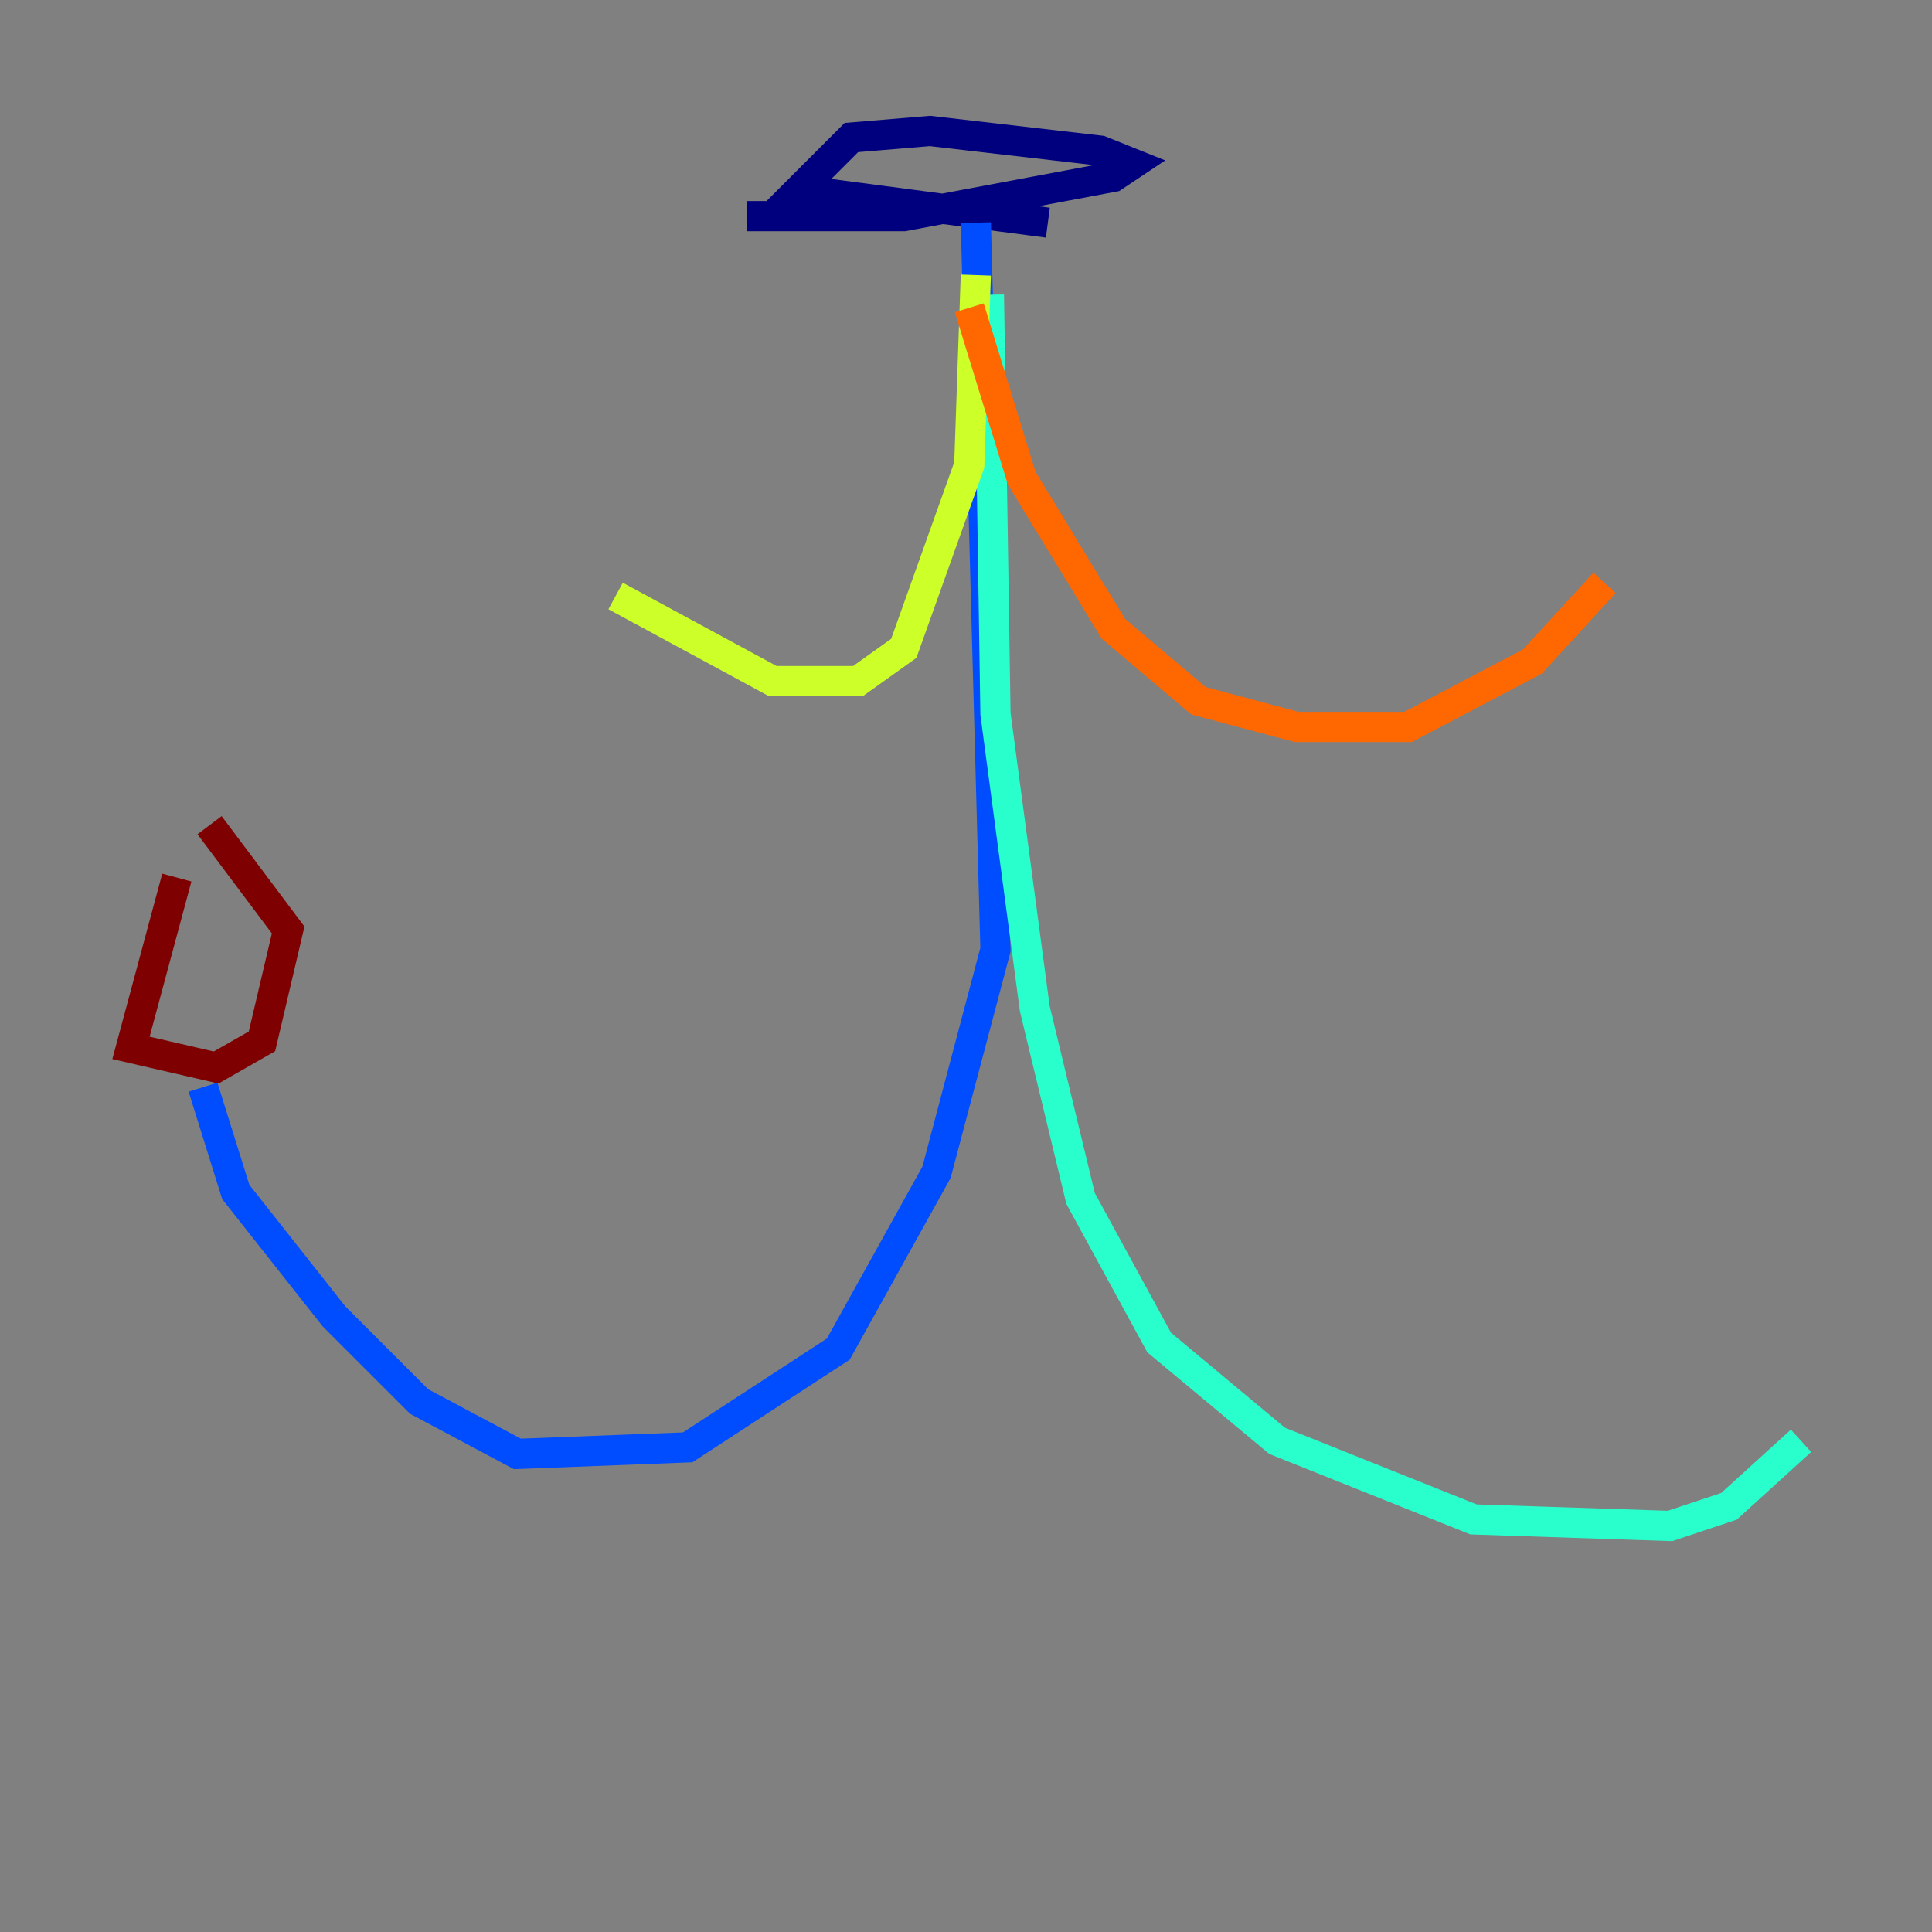 <?xml version="1.0" encoding="utf-8" ?>
<svg baseProfile="tiny" height="128" version="1.2" viewBox="0,0,128,128" width="128" xmlns="http://www.w3.org/2000/svg" xmlns:ev="http://www.w3.org/2001/xml-events" xmlns:xlink="http://www.w3.org/1999/xlink"><rect x="0" y="0" width="128" height="128" fill="#808080" stroke="none"/><defs /><polyline fill="none" points="49.464,14.319 59.878,14.319 73.763,11.715 75.064,10.848 72.895,9.98 61.614,8.678 56.407,9.112 52.936,12.583 69.424,14.752" stroke="#00007f" stroke-width="2" /><polyline fill="none" points="64.651,14.752 65.953,62.915 62.047,77.668 55.539,89.383 45.559,95.891 34.278,96.325 27.77,92.854 22.129,87.214 15.62,78.969 13.451,72.027" stroke="#004cff" stroke-width="2" /><polyline fill="none" points="65.519,19.525 65.953,47.295 68.556,66.82 71.593,79.403 76.8,88.949 84.61,95.458 97.627,100.664 110.644,101.098 114.549,99.797 119.322,95.458" stroke="#29ffcd" stroke-width="2" /><polyline fill="none" points="64.651,18.224 64.217,30.807 59.878,42.956 56.841,45.125 51.2,45.125 40.786,39.485" stroke="#cdff29" stroke-width="2" /><polyline fill="none" points="64.217,20.393 67.688,31.675 73.763,41.654 79.403,46.427 85.912,48.163 93.288,48.163 101.532,43.824 106.305,38.617" stroke="#ff6700" stroke-width="2" /><polyline fill="none" points="11.715,58.142 8.678,69.424 14.319,70.725 17.356,68.99 19.091,61.614 13.885,54.671" stroke="#7f0000" stroke-width="2" /></svg>
